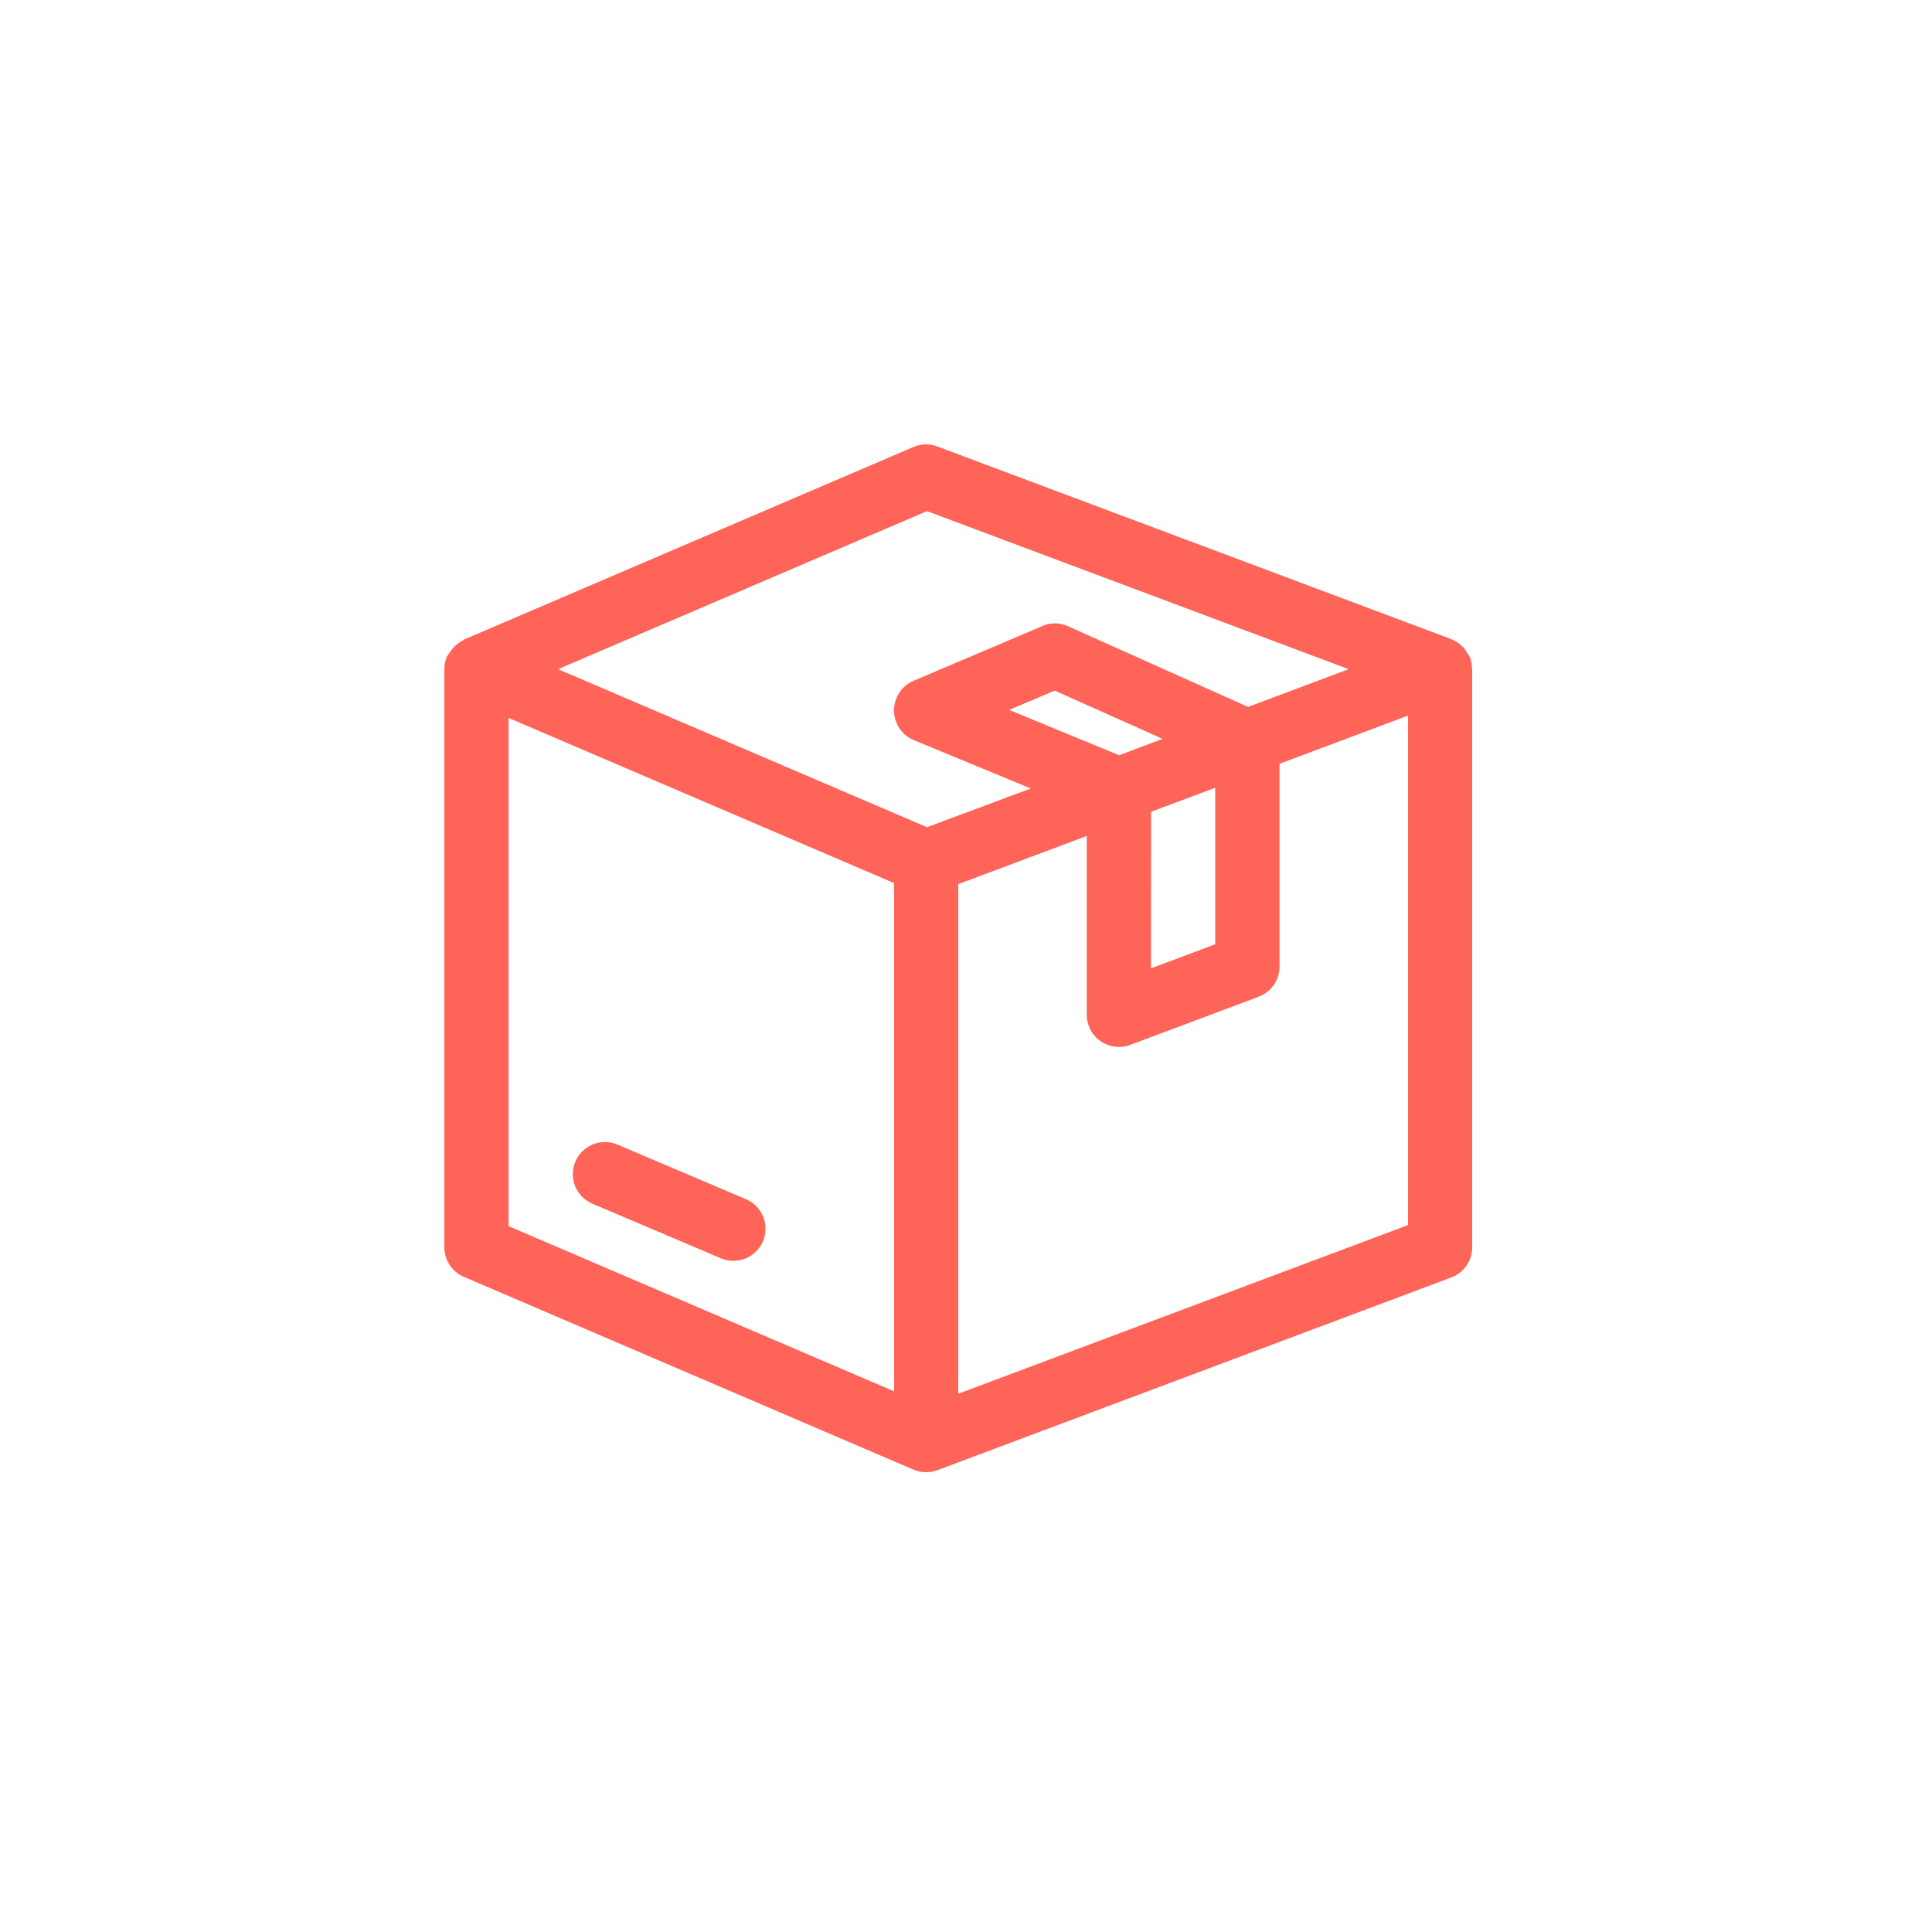 <svg width="100" height="100" viewBox="0 0 100 100" fill="none" xmlns="http://www.w3.org/2000/svg">
<path d="M38.611 62.07L31.96 59.244C31.555 59.071 31.097 59.067 30.688 59.232C30.28 59.397 29.953 59.718 29.781 60.123C29.608 60.529 29.604 60.986 29.769 61.395C29.934 61.804 30.255 62.13 30.66 62.303L37.311 65.129C37.717 65.301 38.175 65.305 38.583 65.14C38.992 64.975 39.318 64.655 39.491 64.249C39.663 63.844 39.667 63.386 39.502 62.977C39.337 62.569 39.017 62.242 38.611 62.07V62.07Z" fill="#FE6458"/>
<path d="M76.181 34.56C76.179 34.387 76.151 34.215 76.098 34.051C76.054 33.963 76.002 33.88 75.942 33.802C75.905 33.742 75.879 33.689 75.842 33.636C75.665 33.397 75.426 33.212 75.15 33.101C75.14 33.101 75.137 33.088 75.127 33.084L48.521 23.111C48.122 22.955 47.677 22.964 47.284 23.134L24.008 33.107C23.985 33.117 23.975 33.144 23.951 33.154C23.721 33.268 23.521 33.436 23.369 33.643C23.323 33.7 23.281 33.76 23.243 33.823C23.203 33.874 23.166 33.927 23.133 33.983C23.046 34.189 23 34.41 23 34.633V64.564C23.001 64.889 23.097 65.206 23.276 65.477C23.455 65.748 23.709 65.961 24.008 66.089L47.284 76.069C47.49 76.157 47.712 76.202 47.936 76.202C48.136 76.202 48.334 76.166 48.521 76.096L48.581 76.073L75.12 66.12C75.437 66.001 75.71 65.789 75.903 65.511C76.096 65.233 76.2 64.903 76.2 64.564V34.636C76.2 34.606 76.181 34.589 76.181 34.56ZM46.281 72.016L26.325 63.466V37.16L46.277 45.709L46.281 72.016ZM47.981 42.816L28.886 34.636L47.98 26.456L69.807 34.636L64.6 36.589L55.269 32.409C55.038 32.305 54.786 32.255 54.532 32.265C54.279 32.275 54.031 32.344 53.809 32.466L47.288 35.236C46.986 35.365 46.728 35.58 46.548 35.855C46.367 36.129 46.272 36.451 46.274 36.78C46.276 37.108 46.375 37.429 46.558 37.702C46.742 37.974 47.001 38.187 47.305 38.312L53.354 40.812L47.981 42.816ZM59.581 42.016L62.9 40.775V48.875L59.575 50.122L59.581 42.016ZM57.922 39.089L52.236 36.745L54.59 35.745L60.176 38.245L57.922 39.089ZM72.879 63.41L49.6 72.139V45.763L56.251 43.269V52.527C56.251 52.745 56.294 52.962 56.377 53.164C56.461 53.365 56.584 53.549 56.738 53.703C56.893 53.858 57.076 53.98 57.278 54.063C57.48 54.147 57.697 54.189 57.915 54.189C58.115 54.188 58.313 54.153 58.5 54.083L65.151 51.589C65.467 51.47 65.74 51.257 65.932 50.979C66.124 50.701 66.228 50.371 66.228 50.033V39.533L72.879 37.039V63.41Z" fill="#FE6458"/>
</svg>
